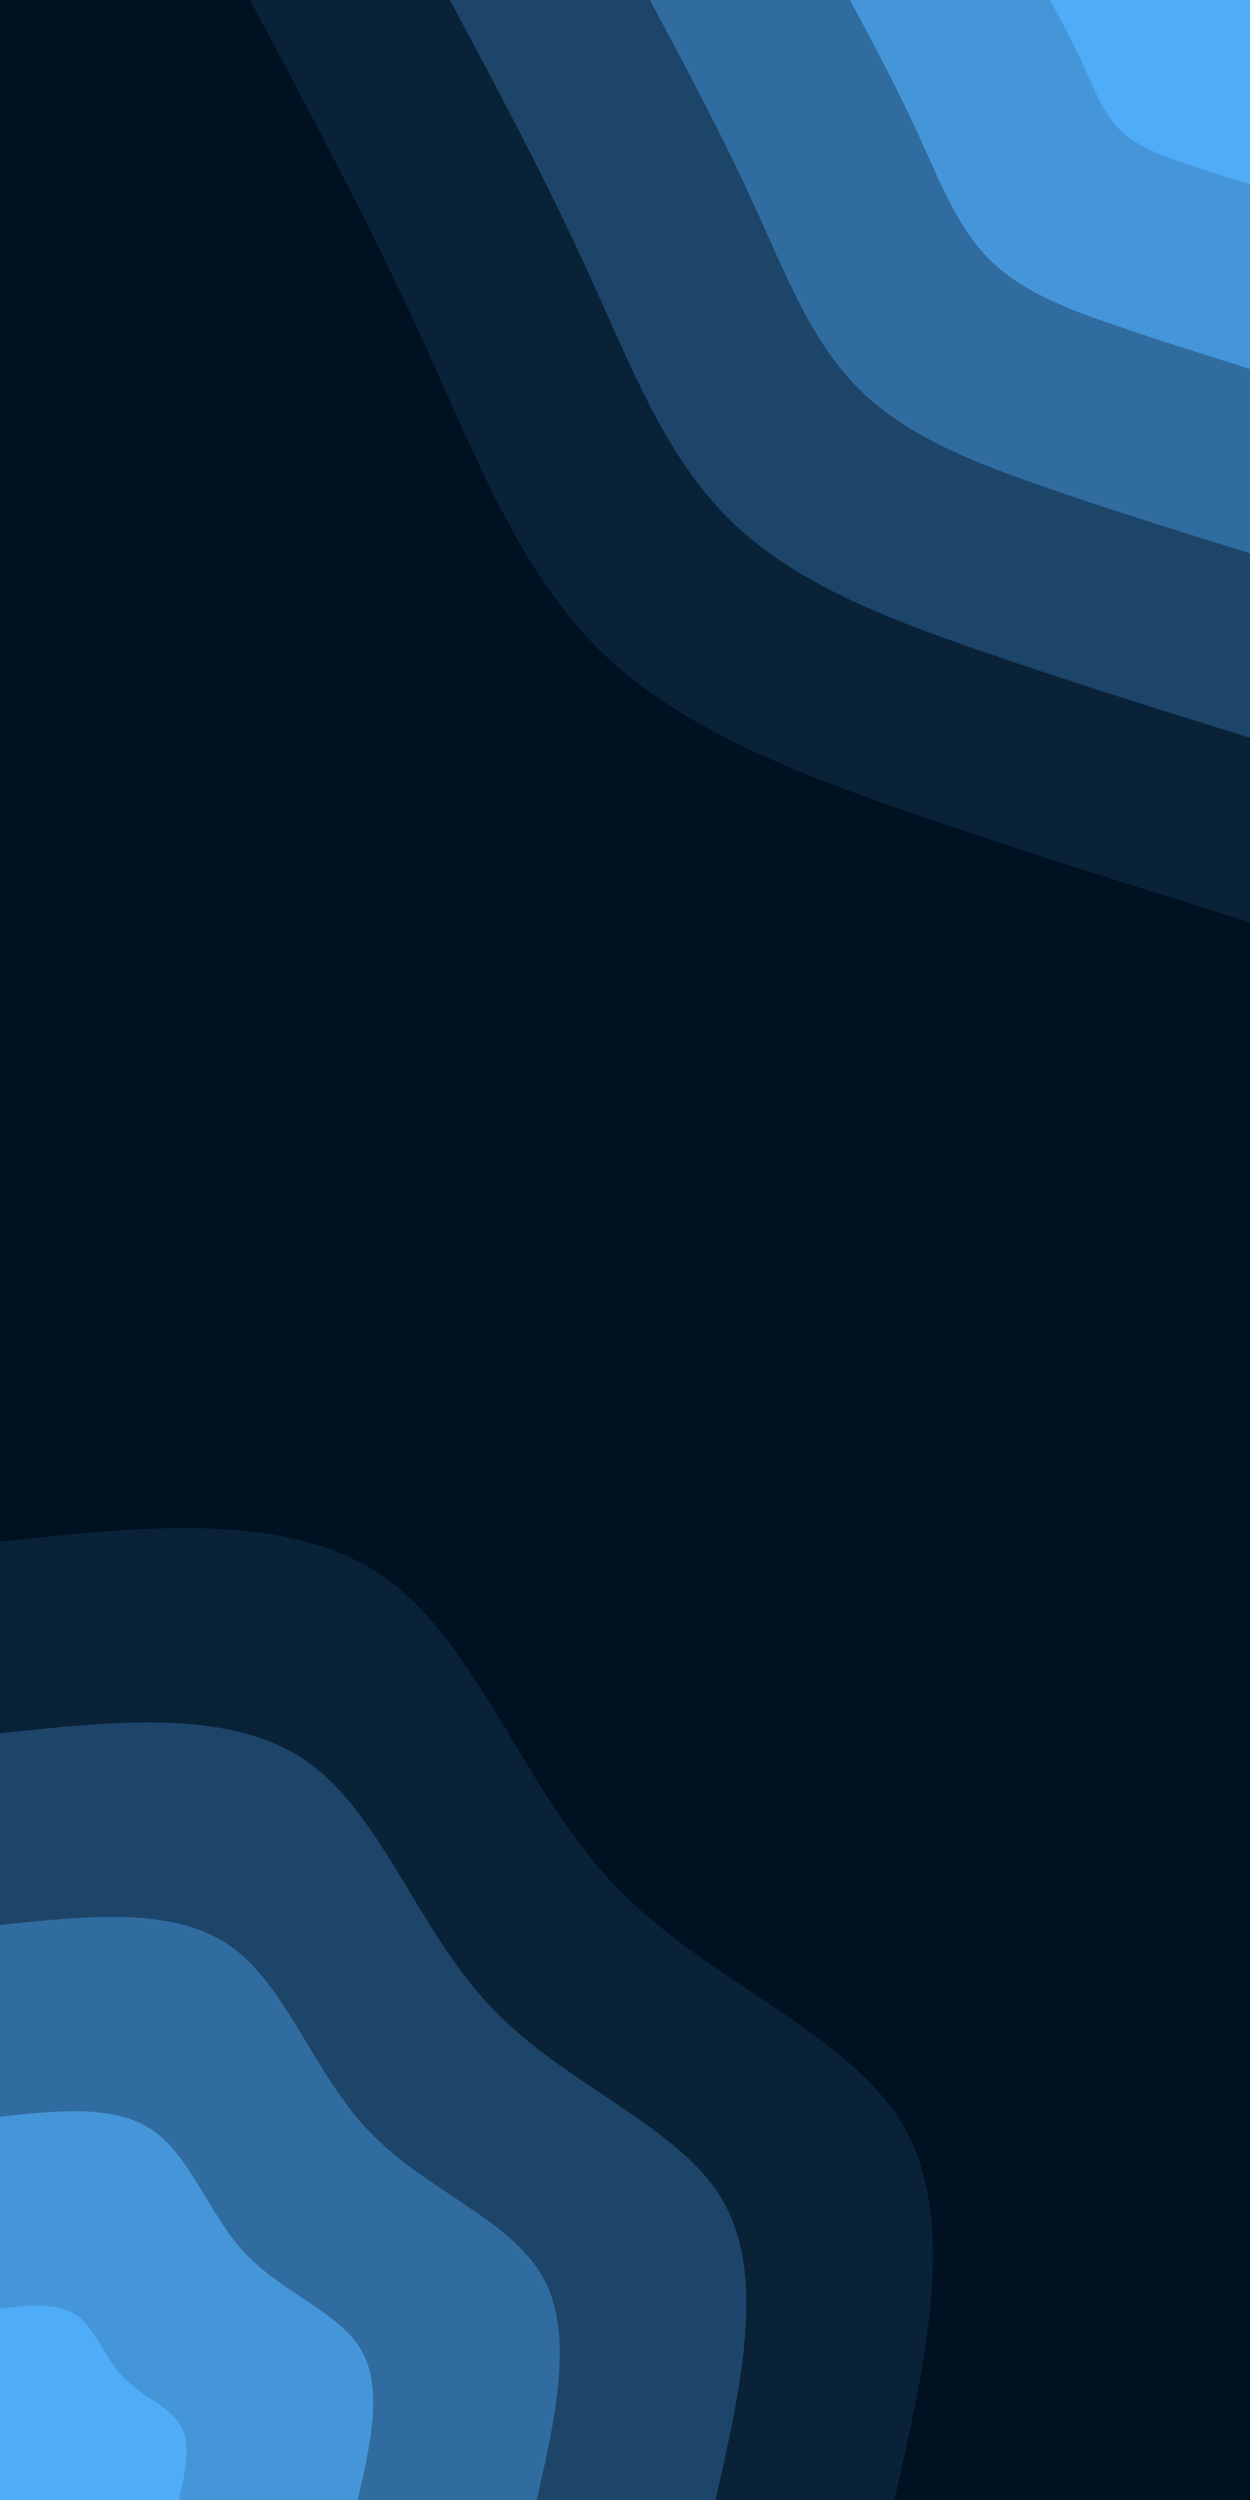 <svg id="visual" viewBox="0 0 450 900" width="450" height="900" xmlns="http://www.w3.org/2000/svg" xmlns:xlink="http://www.w3.org/1999/xlink" version="1.1"><rect x="0" y="0" width="450" height="900" fill="#001122"></rect><defs><linearGradient id="grad1_0" x1="0%" y1="0%" x2="100%" y2="100%"><stop offset="30%" stop-color="#4facf7" stop-opacity="1"></stop><stop offset="70%" stop-color="#4facf7" stop-opacity="1"></stop></linearGradient></defs><defs><linearGradient id="grad1_1" x1="0%" y1="0%" x2="100%" y2="100%"><stop offset="30%" stop-color="#4facf7" stop-opacity="1"></stop><stop offset="70%" stop-color="#3b81bc" stop-opacity="1"></stop></linearGradient></defs><defs><linearGradient id="grad1_2" x1="0%" y1="0%" x2="100%" y2="100%"><stop offset="30%" stop-color="#275984" stop-opacity="1"></stop><stop offset="70%" stop-color="#3b81bc" stop-opacity="1"></stop></linearGradient></defs><defs><linearGradient id="grad1_3" x1="0%" y1="0%" x2="100%" y2="100%"><stop offset="30%" stop-color="#275984" stop-opacity="1"></stop><stop offset="70%" stop-color="#133350" stop-opacity="1"></stop></linearGradient></defs><defs><linearGradient id="grad1_4" x1="0%" y1="0%" x2="100%" y2="100%"><stop offset="30%" stop-color="#001122" stop-opacity="1"></stop><stop offset="70%" stop-color="#133350" stop-opacity="1"></stop></linearGradient></defs><defs><linearGradient id="grad2_0" x1="0%" y1="0%" x2="100%" y2="100%"><stop offset="30%" stop-color="#4facf7" stop-opacity="1"></stop><stop offset="70%" stop-color="#4facf7" stop-opacity="1"></stop></linearGradient></defs><defs><linearGradient id="grad2_1" x1="0%" y1="0%" x2="100%" y2="100%"><stop offset="30%" stop-color="#3b81bc" stop-opacity="1"></stop><stop offset="70%" stop-color="#4facf7" stop-opacity="1"></stop></linearGradient></defs><defs><linearGradient id="grad2_2" x1="0%" y1="0%" x2="100%" y2="100%"><stop offset="30%" stop-color="#3b81bc" stop-opacity="1"></stop><stop offset="70%" stop-color="#275984" stop-opacity="1"></stop></linearGradient></defs><defs><linearGradient id="grad2_3" x1="0%" y1="0%" x2="100%" y2="100%"><stop offset="30%" stop-color="#133350" stop-opacity="1"></stop><stop offset="70%" stop-color="#275984" stop-opacity="1"></stop></linearGradient></defs><defs><linearGradient id="grad2_4" x1="0%" y1="0%" x2="100%" y2="100%"><stop offset="30%" stop-color="#133350" stop-opacity="1"></stop><stop offset="70%" stop-color="#001122" stop-opacity="1"></stop></linearGradient></defs><g transform="translate(450, 0)"><path d="M0 332C-40 319.5 -80.1 307.1 -121.3 292.9C-162.6 278.6 -205 262.6 -234.1 234.1C-263.1 205.5 -278.7 164.3 -297.5 123.2C-316.2 82.1 -338.1 41.1 -360 0L0 0Z" fill="#092238"></path><path d="M0 265.6C-32 255.6 -64.1 245.7 -97 234.3C-130 222.9 -164 210.1 -187.2 187.2C-210.5 164.4 -223 131.5 -238 98.6C-253 65.7 -270.5 32.8 -288 0L0 0Z" fill="#1d456a"></path><path d="M0 199.2C-24 191.7 -48 184.3 -72.8 175.7C-97.5 167.2 -123 157.6 -140.4 140.4C-157.9 123.3 -167.2 98.6 -178.5 73.9C-189.7 49.3 -202.9 24.6 -216 0L0 0Z" fill="#316ca0"></path><path d="M0 132.8C-16 127.8 -32 122.8 -48.5 117.1C-65 111.5 -82 105.1 -93.6 93.6C-105.2 82.2 -111.5 65.7 -119 49.3C-126.5 32.8 -135.2 16.4 -144 0L0 0Z" fill="#4596d9"></path><path d="M0 66.4C-8 63.9 -16 61.4 -24.3 58.6C-32.5 55.7 -41 52.5 -46.8 46.8C-52.6 41.1 -55.7 32.9 -59.5 24.6C-63.2 16.4 -67.6 8.2 -72 0L0 0Z" fill="#4facf7"></path></g><g transform="translate(0, 900)"><path d="M0 -345C51.9 -350.6 103.8 -356.1 137.8 -332.6C171.8 -309.1 187.9 -256.4 221.3 -221.3C254.8 -186.2 305.5 -168.7 325.2 -134.7C344.9 -100.7 333.4 -50.4 322 0L0 0Z" fill="#092238"></path><path d="M0 -276C41.5 -280.5 83 -284.9 110.2 -266.1C137.4 -247.2 150.3 -205.1 177.1 -177.1C203.8 -149 244.4 -134.9 260.2 -107.8C275.9 -80.6 266.7 -40.3 257.6 0L0 0Z" fill="#1d456a"></path><path d="M0 -207C31.1 -210.3 62.3 -213.7 82.7 -199.6C103.1 -185.4 112.7 -153.9 132.8 -132.8C152.9 -111.7 183.3 -101.2 195.1 -80.8C206.9 -60.4 200.1 -30.2 193.2 0L0 0Z" fill="#316ca0"></path><path d="M0 -138C20.8 -140.2 41.5 -142.5 55.1 -133C68.7 -123.6 75.2 -102.6 88.5 -88.5C101.9 -74.5 122.2 -67.5 130.1 -53.9C137.9 -40.3 133.4 -20.1 128.8 0L0 0Z" fill="#4596d9"></path><path d="M0 -69C10.4 -70.1 20.8 -71.2 27.6 -66.5C34.4 -61.8 37.6 -51.3 44.3 -44.3C51 -37.2 61.1 -33.7 65 -26.9C69 -20.1 66.7 -10.1 64.4 0L0 0Z" fill="#4facf7"></path></g></svg>